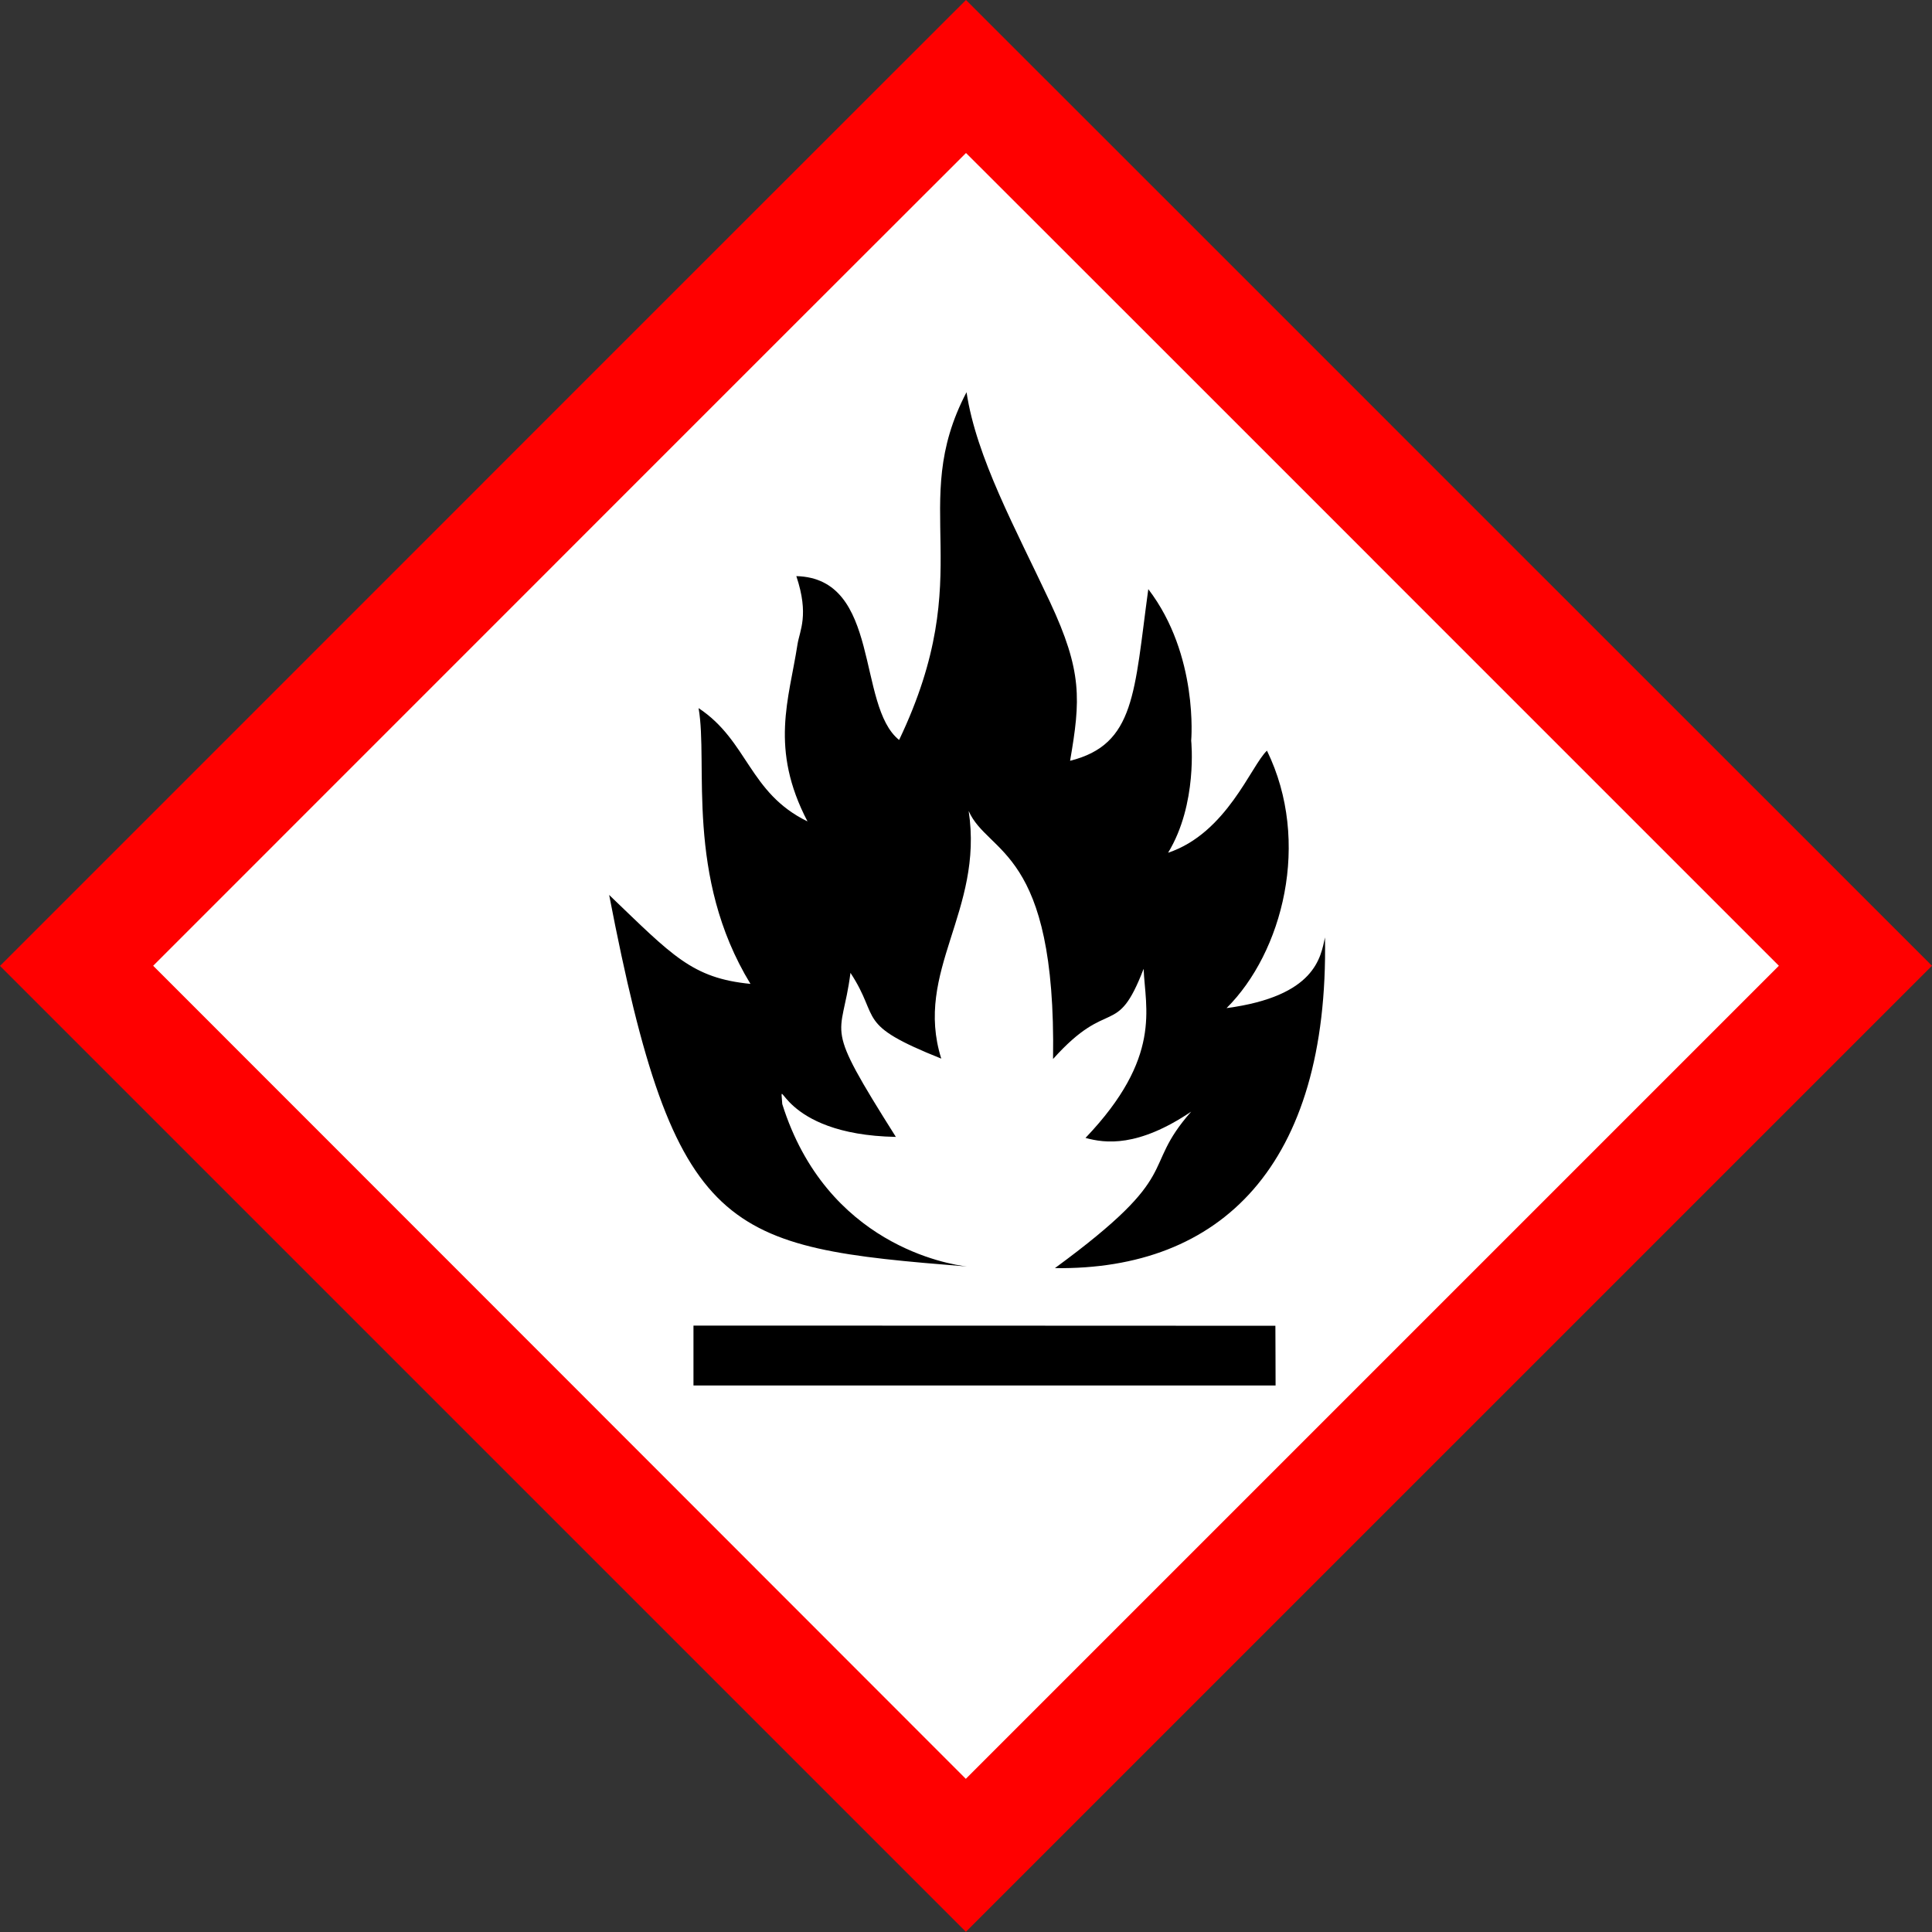 <svg xmlns="http://www.w3.org/2000/svg" width="50mm" height="50mm" viewBox="0 0 50 50"><rect x="0" y="0" width="50" height="50" fill="#333333" stroke="none"/><path d="m1.703 24.998 23.293 23.296 23.3-23.3C40.527 17.235 32.774 9.46 25 1.705z" fill="#fff"/><path d="M12.497 12.5 0 24.998l12.5 12.5 12.497 12.497 12.5-12.5 12.502-12.501L37.5 12.498A27495.564 27495.564 0 0 0 25 0c-.003 0-5.63 5.625-12.504 12.5zm23.024 1.978 10.516 10.516-10.52 10.52-10.522 10.522L14.48 35.514 3.964 24.994 14.48 14.476A16804.59 16804.59 0 0 1 25 3.96c.003 0 4.737 4.732 10.521 10.516z" fill="red"/><path d="M25.014 10.15c-1.551 2.963.339 4.635-1.745 9-1.105-.884-.464-4.185-2.66-4.24.338 1.013.085 1.407.029 1.773-.219 1.42-.725 2.688.26 4.575-1.514-.736-1.539-2.085-2.819-2.932.254 1.436-.357 4.348 1.343 7.137-1.514-.149-2.017-.73-3.657-2.302 1.712 8.865 2.985 9.113 9.26 9.616-.473-.055-3.635-.56-4.78-4.204-.065-.902-.1.793 2.94.85-1.925-3.05-1.4-2.473-1.175-4.246.797 1.214.099 1.32 2.35 2.22-.713-2.268 1.103-3.82.709-6.41.498 1.137 2.268.957 2.184 6.42 1.465-1.636 1.64-.504 2.344-2.334.04 1.019.488 2.288-1.504 4.376.507.14 1.355.25 2.735-.68-1.343 1.523-.13 1.56-3.527 4.05 4.28.057 7.09-2.637 6.99-8.558-.113.507-.24 1.52-2.548 1.829 1.446-1.437 2.2-4.298 1.046-6.663-.407.378-1.039 2.135-2.559 2.642.771-1.265.598-2.902.598-2.902s.197-2.212-1.11-3.92c-.366 2.675-.335 4.02-2.024 4.442.271-1.578.321-2.313-.523-4.115-.882-1.882-1.904-3.735-2.157-5.424zm-7.067 24.156v1.55h15.065l-.002-.773-.003-.772-7.528-.003-7.532-.002z"/></svg>